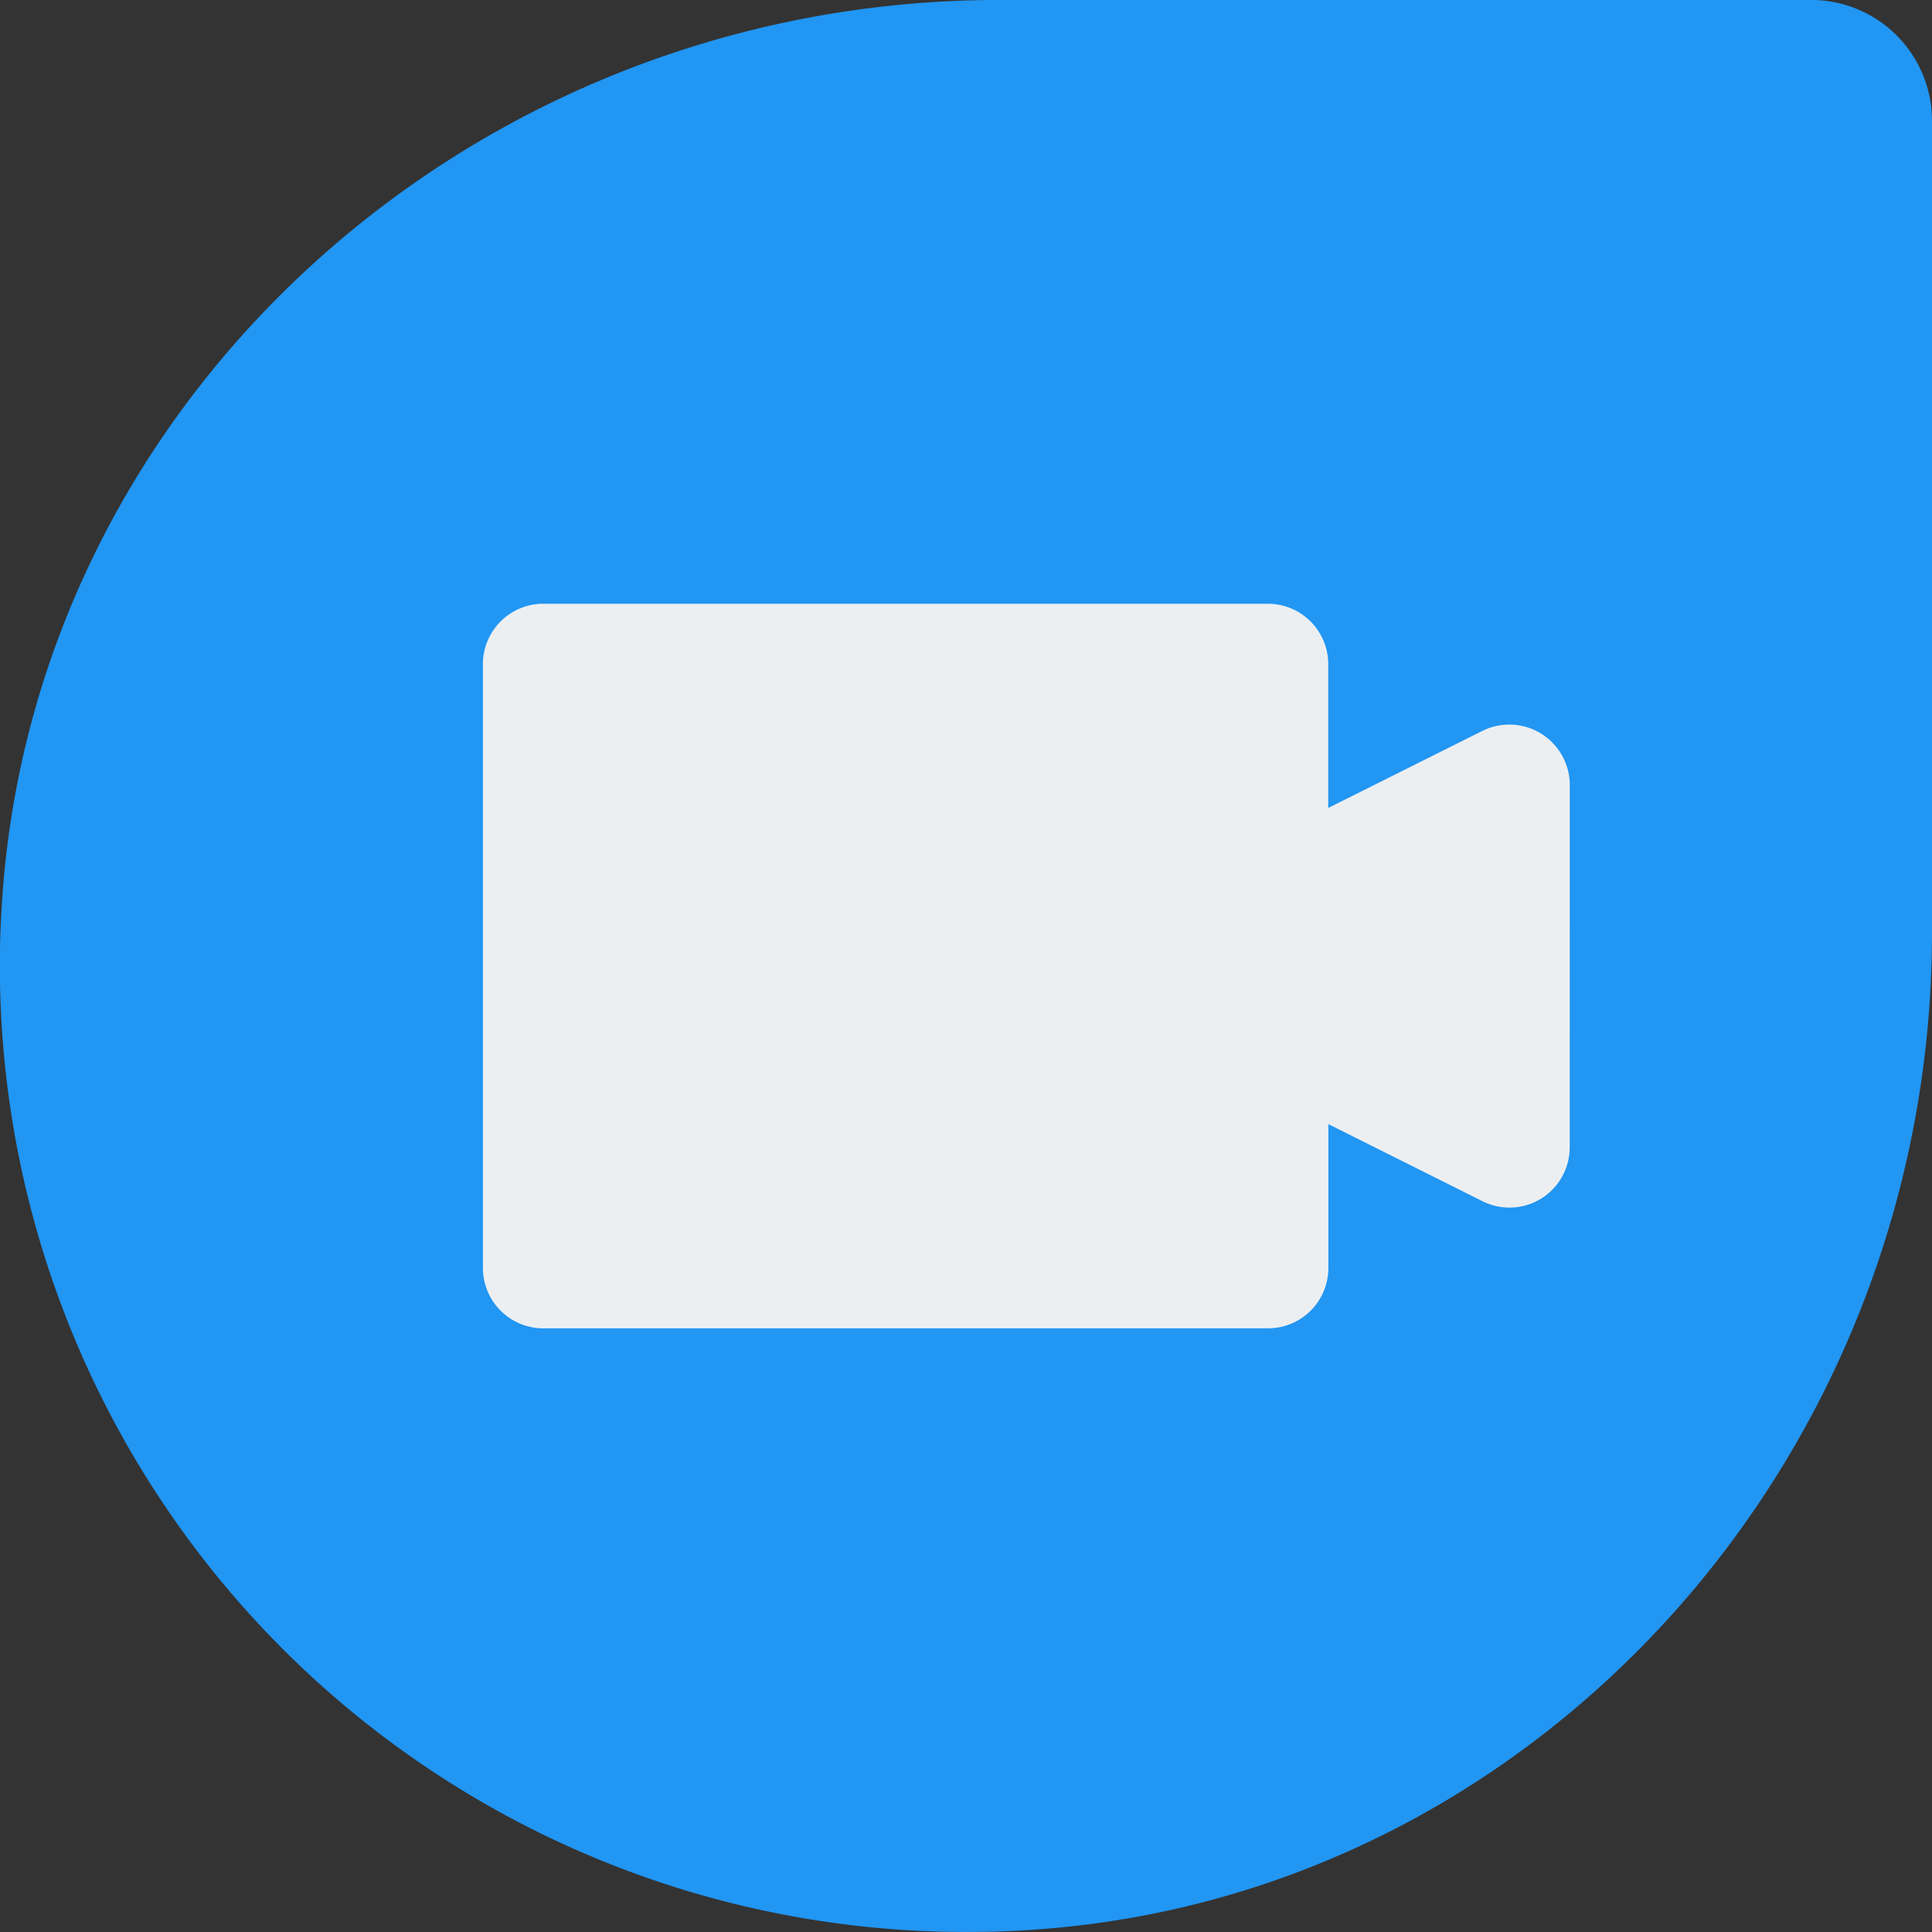 <svg xmlns="http://www.w3.org/2000/svg" width="46" height="46" viewBox="0 0 46 46"><rect x="0" y="0" width="46" height="46" fill="#333333" stroke="none"/><path d="M43.125,0H23.8C11.328,0,.9,9.371.057,21.335A23,23,0,0,0,23.027,46c.543,0,1.09-.017,1.639-.058C36.627,45.1,46,34.673,46,22.2V2.876A2.878,2.878,0,0,0,43.125,0Z" transform="translate(0 -0.001)" fill="#2196f3"/><path d="M153.846,172.939a1.434,1.434,0,0,1-2.079,1.285L148.1,172.39v3.424a1.438,1.438,0,0,1-1.438,1.438H129.408a1.438,1.438,0,0,1-1.438-1.438V161.439A1.438,1.438,0,0,1,129.408,160h17.251a1.438,1.438,0,0,1,1.438,1.438v3.424l3.669-1.834a1.44,1.44,0,0,1,2.082,1.285Z" transform="translate(-116.472 -145.625)" fill="#eceff1"/></svg>